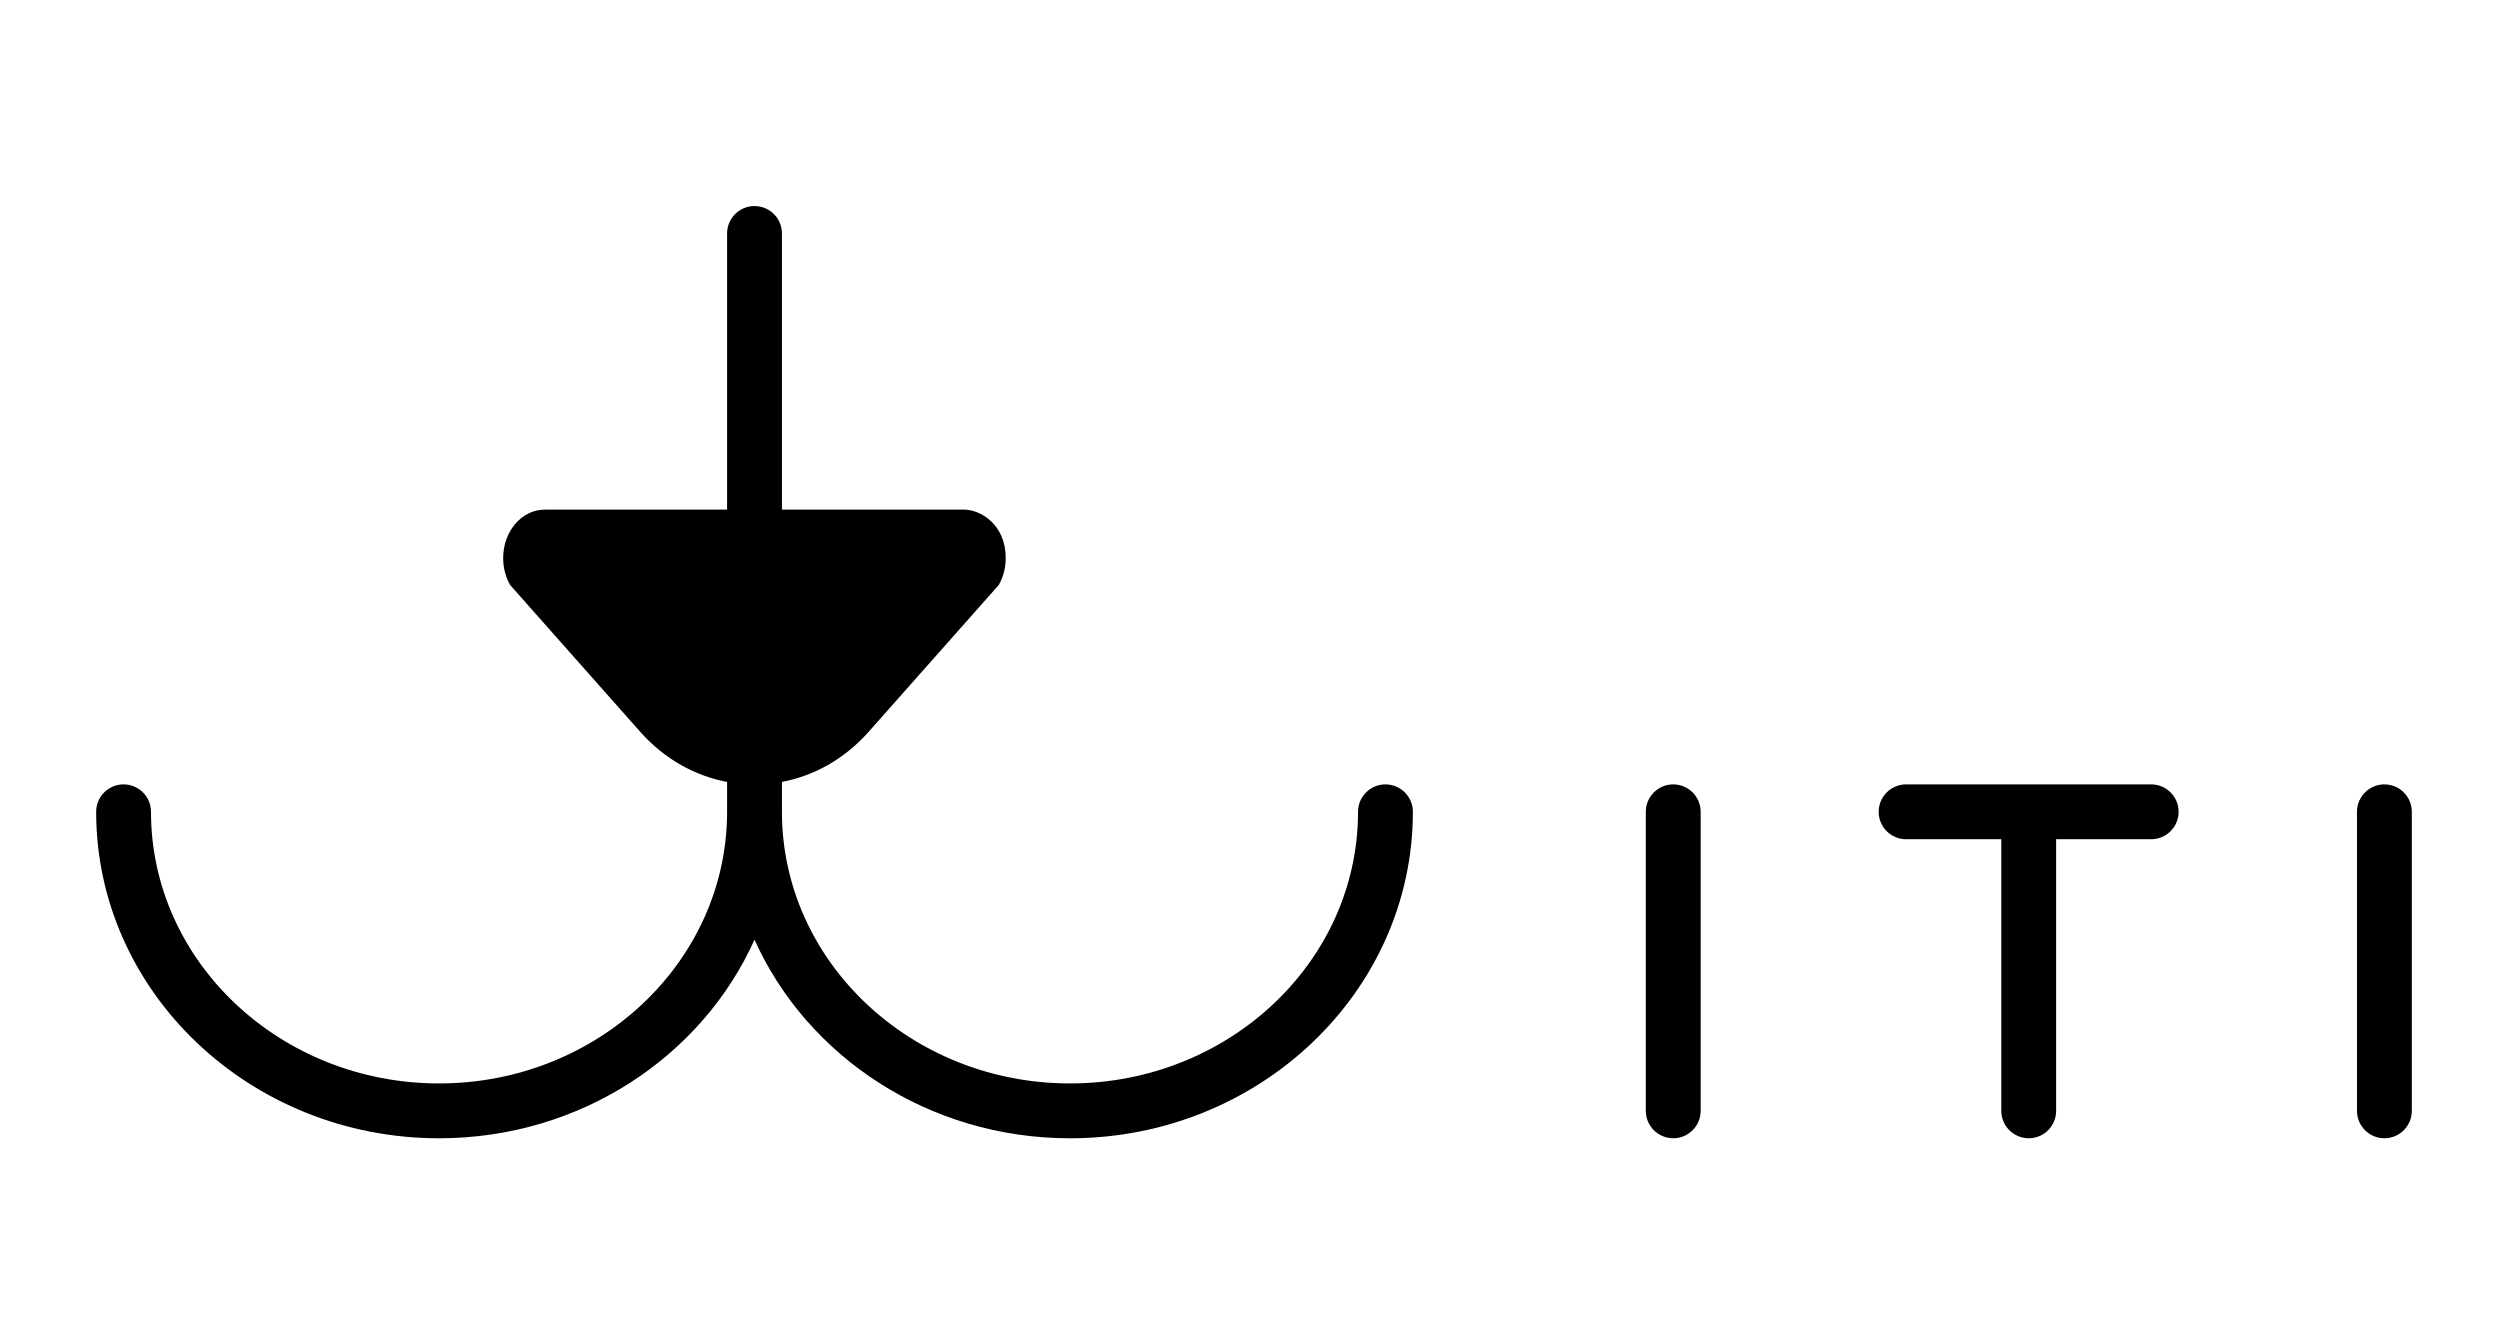 <svg width="182" height="97" viewBox="0 0 182 97" fill="none" xmlns="http://www.w3.org/2000/svg">
<path d="M100.861 57.103C99.758 57.103 98.865 57.997 98.865 59.099C98.865 70.004 89.458 78.874 77.895 78.874C66.332 78.874 56.925 70.004 56.925 59.099V56.924C59.249 56.482 61.473 55.267 63.241 53.272L72.706 42.591C73.028 42.03 73.216 41.356 73.216 40.63C73.216 38.137 71.33 37.1 70.19 37.1H56.925V16.996C56.925 15.894 56.031 15 54.929 15C53.826 15 52.932 15.894 52.932 16.996V37.1H39.656C37.984 37.1 36.63 38.68 36.63 40.63C36.63 41.356 36.818 42.03 37.14 42.591L46.605 53.272C48.376 55.27 50.604 56.486 52.932 56.926V59.099C52.932 70.004 43.525 78.874 31.962 78.874C20.399 78.874 10.992 70.004 10.992 59.099C10.992 57.997 10.098 57.103 8.996 57.103C7.894 57.103 7 57.997 7 59.099C7 72.205 18.198 82.867 31.962 82.867C42.258 82.867 51.117 76.9 54.929 68.408C58.74 76.9 67.598 82.867 77.895 82.867C91.659 82.867 102.857 72.205 102.857 59.099C102.857 57.997 101.964 57.103 100.861 57.103Z" fill="black"/>
<path d="M121.812 57.103C120.709 57.103 119.815 57.997 119.815 59.1V80.87C119.815 81.972 120.709 82.865 121.812 82.865C122.914 82.865 123.808 81.972 123.808 80.87V59.1C123.808 57.997 122.914 57.103 121.812 57.103Z" fill="black"/>
<path d="M173.584 57.103C172.481 57.103 171.588 57.997 171.588 59.1V80.87C171.588 81.972 172.481 82.865 173.584 82.865C174.686 82.865 175.58 81.972 175.58 80.87V59.1C175.58 57.997 174.686 57.103 173.584 57.103Z" fill="black"/>
<path d="M156.607 57.103H138.764C137.661 57.103 136.768 57.997 136.768 59.1C136.768 60.202 137.661 61.096 138.764 61.096H145.695V80.87C145.695 81.972 146.589 82.865 147.691 82.865C148.793 82.865 149.687 81.972 149.687 80.87V61.096H156.607C157.709 61.096 158.603 60.202 158.603 59.1C158.603 57.997 157.709 57.103 156.607 57.103Z" fill="black"/>
</svg>

